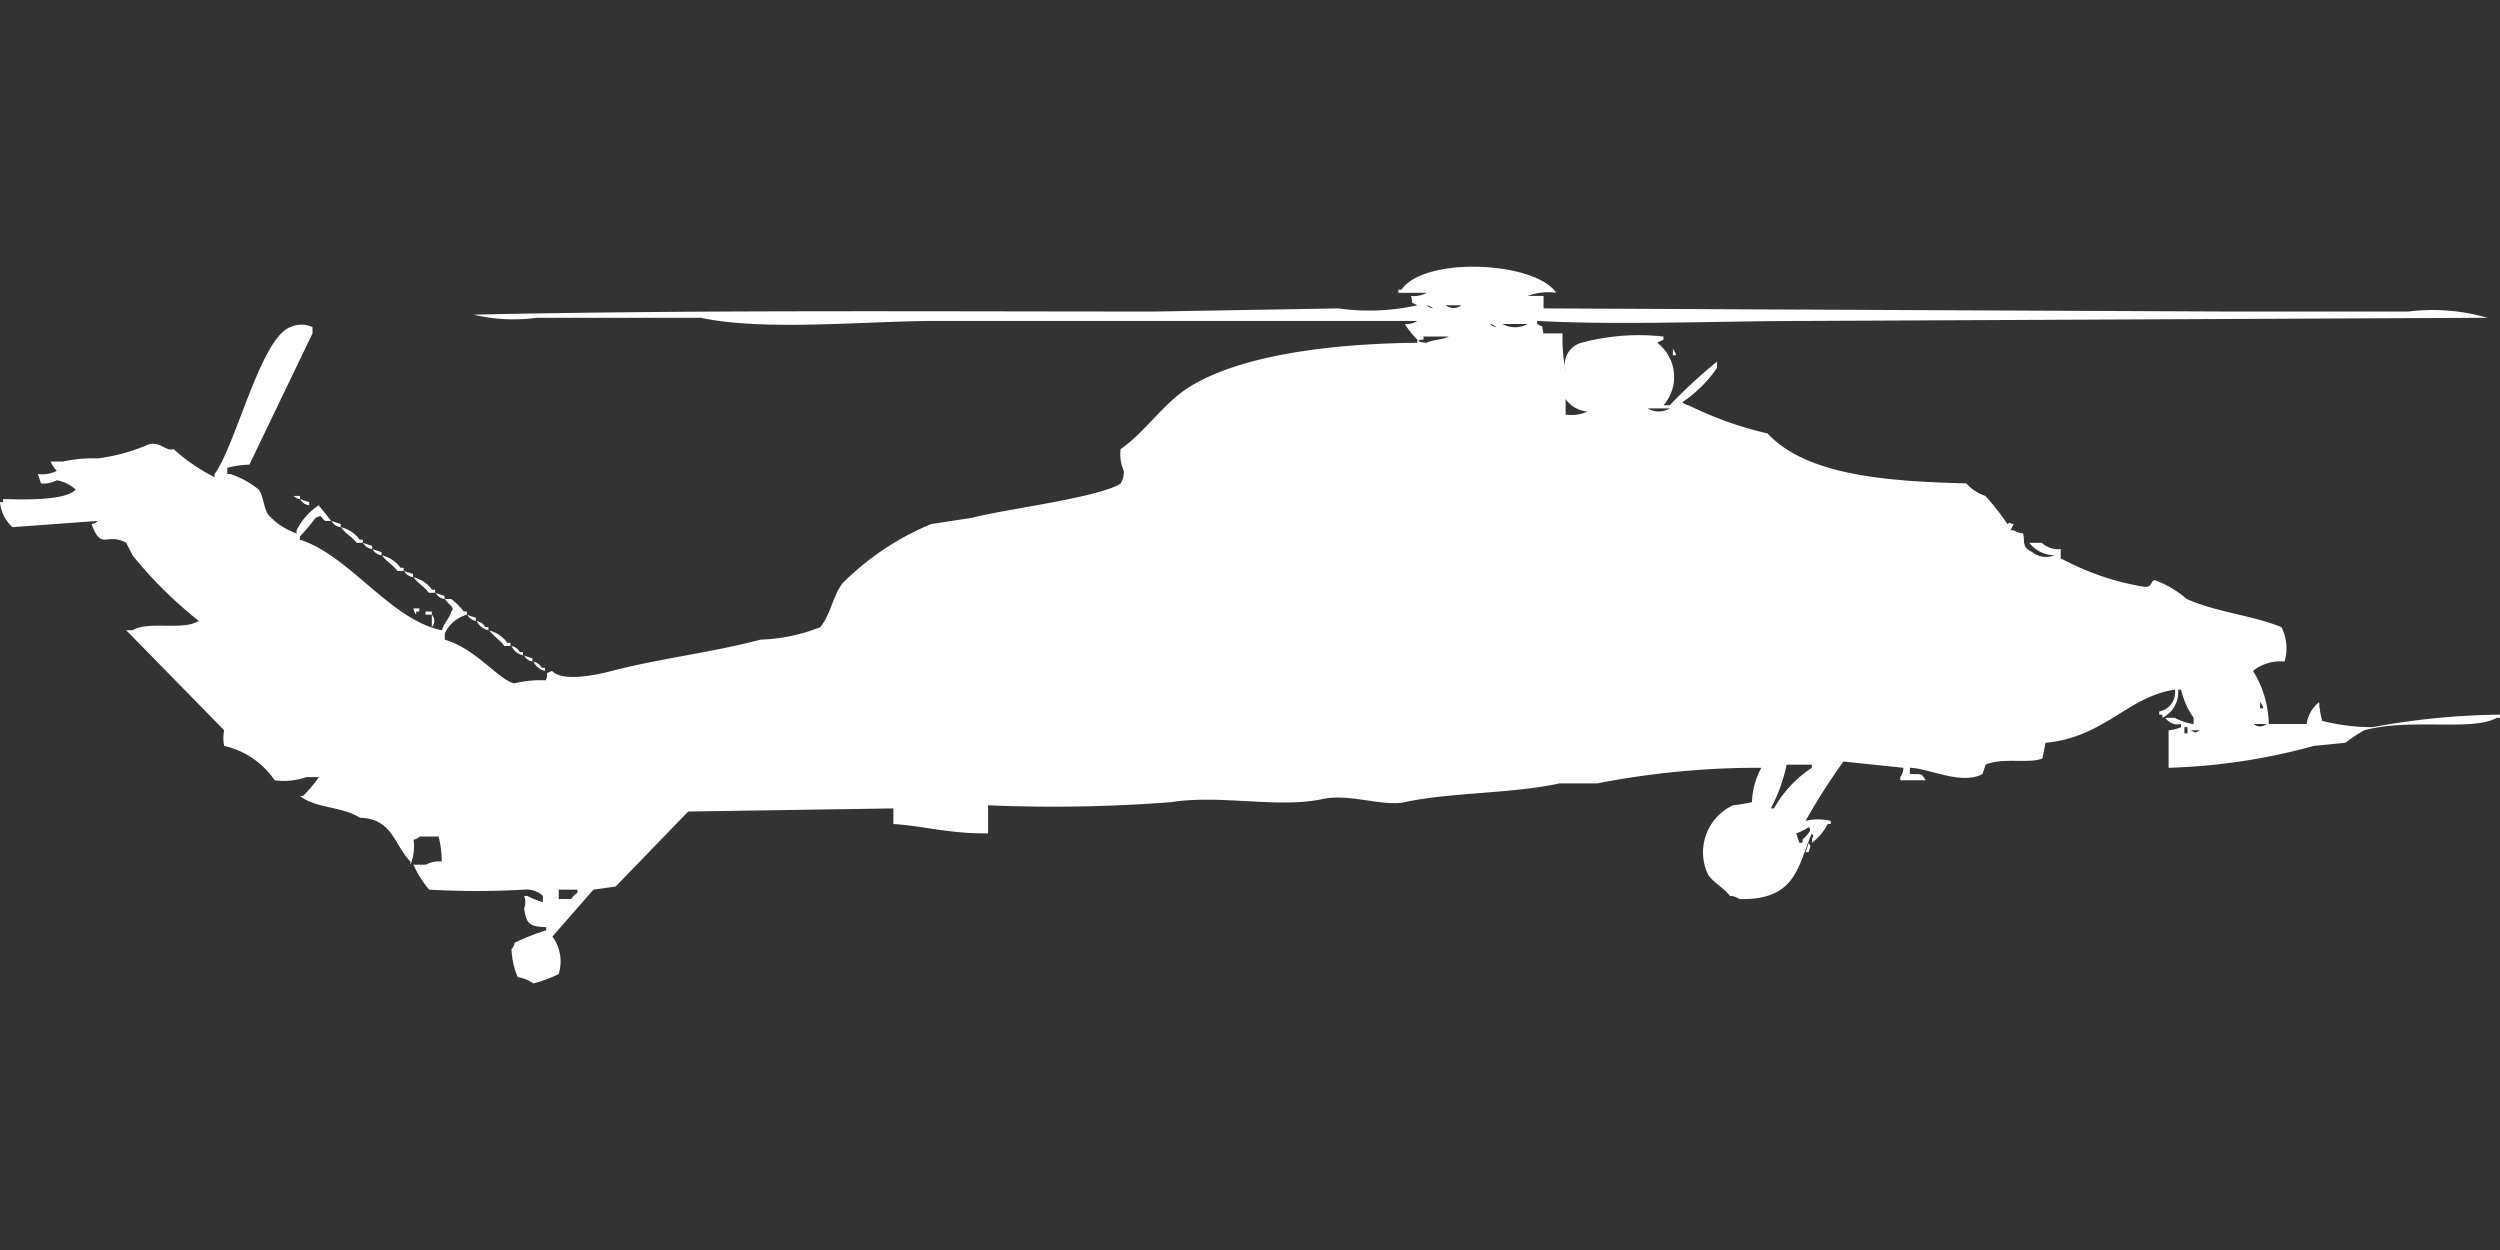 <svg xmlns="http://www.w3.org/2000/svg" width="80" height="40" viewBox="0 0 80 40">
  <rect x="0" y="0" width="80" height="40" fill="#333333" stroke="none"/>
  <defs>
    <style>
      .cls-1 {
        fill: #fff;
        fill-rule: evenodd;
      }
    </style>
  </defs>
  <path id="Color_Fill_1" data-name="Color Fill 1" class="cls-1" d="M49.394,9V9.4L71.212,9.5h5.859a6.286,6.286,0,0,1,2.525.2L57.98,9.8c-2.878,0-6.24.144-8.788,0V9.9c0.257,0.146.114-.022,0.2,0.3H50v0.2a5.12,5.12,0,0,0,.1,1,0.723,0.723,0,0,1,.505-0.9,7.074,7.074,0,0,1,2.626-.2v0.1s-0.281.136-.2,0.1a1.375,1.375,0,0,1,.2,2h0.2a16.612,16.612,0,0,1,1.515-1.4v0.2a4.1,4.1,0,0,1-1.111,1.1,0.365,0.365,0,0,0,.2.1,11.415,11.415,0,0,0,2.525.9c1.255,1.349,3.833,1.534,6.364,1.6a1.359,1.359,0,0,0,.606.4,7.581,7.581,0,0,1,.707.9c0.178-.094,0-0.022.2,0l-0.1.2h0.1a0.707,0.707,0,0,0,.3.1c0.073,0.263-.065.429,0.3,0.6a0.7,0.7,0,0,0,.707.1,1.036,1.036,0,0,1-.808-0.4h0.4a0.751,0.751,0,0,0,.606.2v0.3l0.2,0.1a8.437,8.437,0,0,0,2.424.8c0.348,0.066.227-.21,0.4-0.2a3.274,3.274,0,0,1,1.01.6c0.983,0.432,2.113.521,3.03,0.9a1.5,1.5,0,0,1,.1,1.1,1.406,1.406,0,0,0-1.01.3,3.331,3.331,0,0,1,.505,1.7h1.212a1.085,1.085,0,0,1,.4-0.7,2.508,2.508,0,0,0,.1.6,6.481,6.481,0,0,0,1.616.2A23.41,23.41,0,0,1,80,22.4v0.1H79.9c-0.773.443-2.782,0-4.242,0.4a4.667,4.667,0,0,0-.606.4l-1.01.1a19.519,19.519,0,0,1-4.647.7V22.9a1.29,1.29,0,0,0,.4-0.1V22.7a0.477,0.477,0,0,1-.505-0.2h0.3a1.751,1.751,0,0,0,.606.2V22.5a2.5,2.5,0,0,1-.4-0.9H69.7a0.907,0.907,0,0,1-.505.9V22.4h-0.1V22.3a0.63,0.63,0,0,0,.505-0.7c-1.5.21-2.261,1.527-4.142,1.7l-0.1.5c-0.413.18-1.27-.039-1.818,0.2l-0.1.3c-0.678.363-1.711-.185-2.323-0.2v0.2c0.38,0.014.355-.047,0.505,0.2H60.808V24.4a0.507,0.507,0,0,0,.1-0.3l-1.919-.2a20.586,20.586,0,0,0-1.212,1.9,1.684,1.684,0,0,1,.808,0v0.1h-0.1a1.686,1.686,0,0,1-.505.6c0.006-.291.1-0.139,0-0.3-0.45,1.015-.483,2.15-2.323,2.1a0.519,0.519,0,0,0-.3-0.1c-0.177-.248-0.576-0.458-0.707-0.7a1.657,1.657,0,0,1,.808-2.2,5.833,5.833,0,0,0,.606-0.1,2.431,2.431,0,0,1,.3-1.1,26.76,26.76,0,0,0-5.252.5H49.9c-1.492.329-3.521,0.286-4.949,0.6-0.685.151-1.773-.286-2.626-0.1-1.411.308-3.29-.151-4.849,0.1a49.161,49.161,0,0,1-5.858.1v0.9c-1.248.013-2.081-.243-3.03-0.3V25.4l-6.566.1L19.7,27.9,18.99,28l-1.313,1.5a1.343,1.343,0,0,1,.2,1.2,4.113,4.113,0,0,1-.808.3,1.191,1.191,0,0,0-.5-0.2,2.449,2.449,0,0,1-.2-0.9,0.359,0.359,0,0,0,.1-0.2,7.237,7.237,0,0,1,1.01-.4V29.2c-0.554-.015-0.635-0.12-0.707-0.6a0.552,0.552,0,0,0,0-.4h0.1a2.908,2.908,0,0,0,.5.2V28.2a0.76,0.76,0,0,0-.606-0.2,27.13,27.13,0,0,1-3.03,0,3.156,3.156,0,0,1-.505-0.8h0.4a0.882,0.882,0,0,1,.505-0.1,3.373,3.373,0,0,0-.1-0.8H13.434a0.365,0.365,0,0,1-.2.1,1.537,1.537,0,0,1-.1.8V27.1c-0.522-.525-0.572-1.377-1.616-1.4-0.56-.369-1.422-0.294-1.919-0.7H9.7a4.214,4.214,0,0,0,.505-0.6H9.8a2.178,2.178,0,0,1-1.01.1,2.675,2.675,0,0,0-1.616-1.1,1.252,1.252,0,0,1,0-.5L4.04,19.7h0.2c0.526-.313,1.605.023,2.121-0.3a13.515,13.515,0,0,1-2.121-2.1l-0.2-.4c-0.638-.347-0.79.276-1.111-0.6a0.347,0.347,0,0,0,.2-0.1L0.4,16.4A1.217,1.217,0,0,1,0,15.6H0.1V15.5c0.648,0.022,2,.053,2.323-0.3a1.186,1.186,0,0,0-.606-0.3,0.882,0.882,0,0,1-.505.1l-0.1-.3a1.075,1.075,0,0,0,.606-0.1,1.157,1.157,0,0,1-.2-0.3h0.4a4.5,4.5,0,0,1,1.111-.1,6.016,6.016,0,0,0,1.515-.4c0.439-.232.666,0.208,0.909,0.1a5.787,5.787,0,0,0,1.313.9V14.7c0.686-.931,1.473-4.353,2.424-4.7A0.821,0.821,0,0,1,10,10v0.2L7.98,14.4a3.1,3.1,0,0,0-.707.1v0.2h0.1a2.852,2.852,0,0,1,.909.5c0.146,0.195.159,0.592,0.3,0.8a2.159,2.159,0,0,0,.909.6V16.5a2.072,2.072,0,0,1,.707-0.8l0.4,0.5H10.4c-0.19-.178-0.08-0.185-0.3-0.1a6.059,6.059,0,0,1-.505.6v0.1c1.587,0.5,2.9,2.569,4.545,2.9,0.1-.3.2-0.3,0.3-0.6,0.142-.122-0.093-0.223-0.2-0.4h0.2a2.139,2.139,0,0,1,.4.4h0.1v0.1a1.126,1.126,0,0,0-.707.6V20c1.015,0.3,1.709,1.277,2.222,1.4a3.61,3.61,0,0,1,1.01-.1c0.12-.265-0.091-0.179.2-0.3,0.322,0.353,1.375.143,1.919,0,1.5-.394,3.258-0.6,4.747-1a5.71,5.71,0,0,0,1.919-.4c0.323-.393.4-0.993,0.707-1.4A8.687,8.687,0,0,1,29.8,16.3l1.313-.2c0.952-.263,4.112-0.653,4.748-1.1a0.669,0.669,0,0,0,.1-0.4,1.311,1.311,0,0,1-.1-0.7c0.8-.55,1.356-1.466,2.222-2,1.7-1.046,4.679-1.376,7.273-1.4V10.4a2.669,2.669,0,0,1-.4-0.5,0.657,0.657,0,0,0,.4-0.1H30c-2.3,0-5.513.339-7.576-.1H17.172a5.506,5.506,0,0,1-2.02-.1c7.076-.155,14.576-0.1,21.818-0.1l5.859-.1a7.066,7.066,0,0,0,2.525-.1c-0.257-.146-0.114.022-0.2-0.3a0.853,0.853,0,0,0,.505-0.1H44.748V8.8h0.1c0.744-1.082,4.282-.9,4.95.1a1.858,1.858,0,0,0-.909.1h0.505Zm-3.737.3a0.365,0.365,0,0,0,.2.1A0.366,0.366,0,0,0,45.657,9.3Zm0.606,0a0.409,0.409,0,0,0,.505,0H46.263Zm1.414,0.6a0.365,0.365,0,0,0,.2.1A0.366,0.366,0,0,0,47.677,9.9Zm0.4,0a0.848,0.848,0,0,0,.808,0H48.081Zm-2.525.4v0.1h-0.1c-0.194.077,0.2,0.1,0.2,0.1,0.142-.088.566-0.108,0.707-0.2H45.556Zm7.98,0.4a0.36,0.36,0,0,1,.1.2h-0.1V10.7ZM50.1,12.8a1.32,1.32,0,0,0,.707-0.1,0.947,0.947,0,0,1-.707-0.4v0.5Zm2.626-.2a0.686,0.686,0,0,0,.707,0H52.727ZM9.394,15.4H9.6v0.1A0.347,0.347,0,0,1,9.394,15.4Zm0.2,0.1,0.3,0.1v0.1A0.384,0.384,0,0,1,9.6,15.5Zm1.01,0.7,0.3,0.1v0.1A0.384,0.384,0,0,1,10.606,16.2Zm0.3,0.2a1.035,1.035,0,0,1,.606.4h0.1v0.1h-0.2C11.257,16.7,11.061,16.614,10.909,16.4Zm0.707,0.5,0.3,0.1v0.1A0.384,0.384,0,0,1,11.616,16.9Zm0.3,0.2,0.3,0.1v0.1A0.384,0.384,0,0,1,11.919,17.1Zm0.3,0.2a1.035,1.035,0,0,1,.606.4h0.1v0.1h-0.2C12.57,17.6,12.374,17.514,12.222,17.3Zm0.707,0.5,0.3,0.1V18A0.384,0.384,0,0,1,12.929,17.8Zm0.3,0.2a1.035,1.035,0,0,1,.606.4h0.1v0.1h-0.2C13.58,18.3,13.384,18.214,13.232,18Zm0.707,0.5,0.3,0.1v0.1A0.384,0.384,0,0,1,13.939,18.5Zm-0.707.5h0.2v0.1h-0.1v0.1A0.36,0.36,0,0,1,13.232,19Zm0.4,0.1h0.2v0.1h-0.2V19.1Zm0.2,0.1a0.29,0.29,0,0,1,0,.4V19.2Zm1.111,0,0.3,0.1v0.1A0.384,0.384,0,0,1,14.95,19.2Zm0.3,0.2a0.384,0.384,0,0,1,.3.2h0.1v0.1A0.545,0.545,0,0,1,15.253,19.4Zm0.4,0.3a1.034,1.034,0,0,1,.606.4h0.1v0.1h-0.2C16,20,15.808,19.914,15.657,19.7Zm0.707,0.5a0.384,0.384,0,0,1,.3.2h0.1v0.1A0.545,0.545,0,0,1,16.364,20.2Zm0.4,0.3,0.3,0.1v0.1A0.384,0.384,0,0,1,16.768,20.5Zm0.3,0.2a0.384,0.384,0,0,1,.3.2h0.1V21A0.545,0.545,0,0,1,17.071,20.7ZM72.323,22v0.2h0.1A0.341,0.341,0,0,0,72.323,22Zm-0.2.7a0.3,0.3,0,0,0,.4,0h-0.4Zm-2.222.1V23H70V22.8H69.9Zm0.2,0.1c0.174,0.088.129,0.089,0.3,0H70.1ZM57.172,24a5.271,5.271,0,0,1-.505,1.4h0.1a3.768,3.768,0,0,1,1.212-1.3V24H57.172Zm0.707,2a1.982,1.982,0,0,1-.4.2l0.1,0.3h0.1V26.4C57.81,26.269,58.008,26.1,57.879,26Zm0,0.5c0.087,0.188.048,0.074,0,.3h-0.1Zm-40,1.5v0.3h0.4a0.614,0.614,0,0,1,.2-0.2V28H17.879Z" transform="translate(0 0.469)"/>
</svg>
